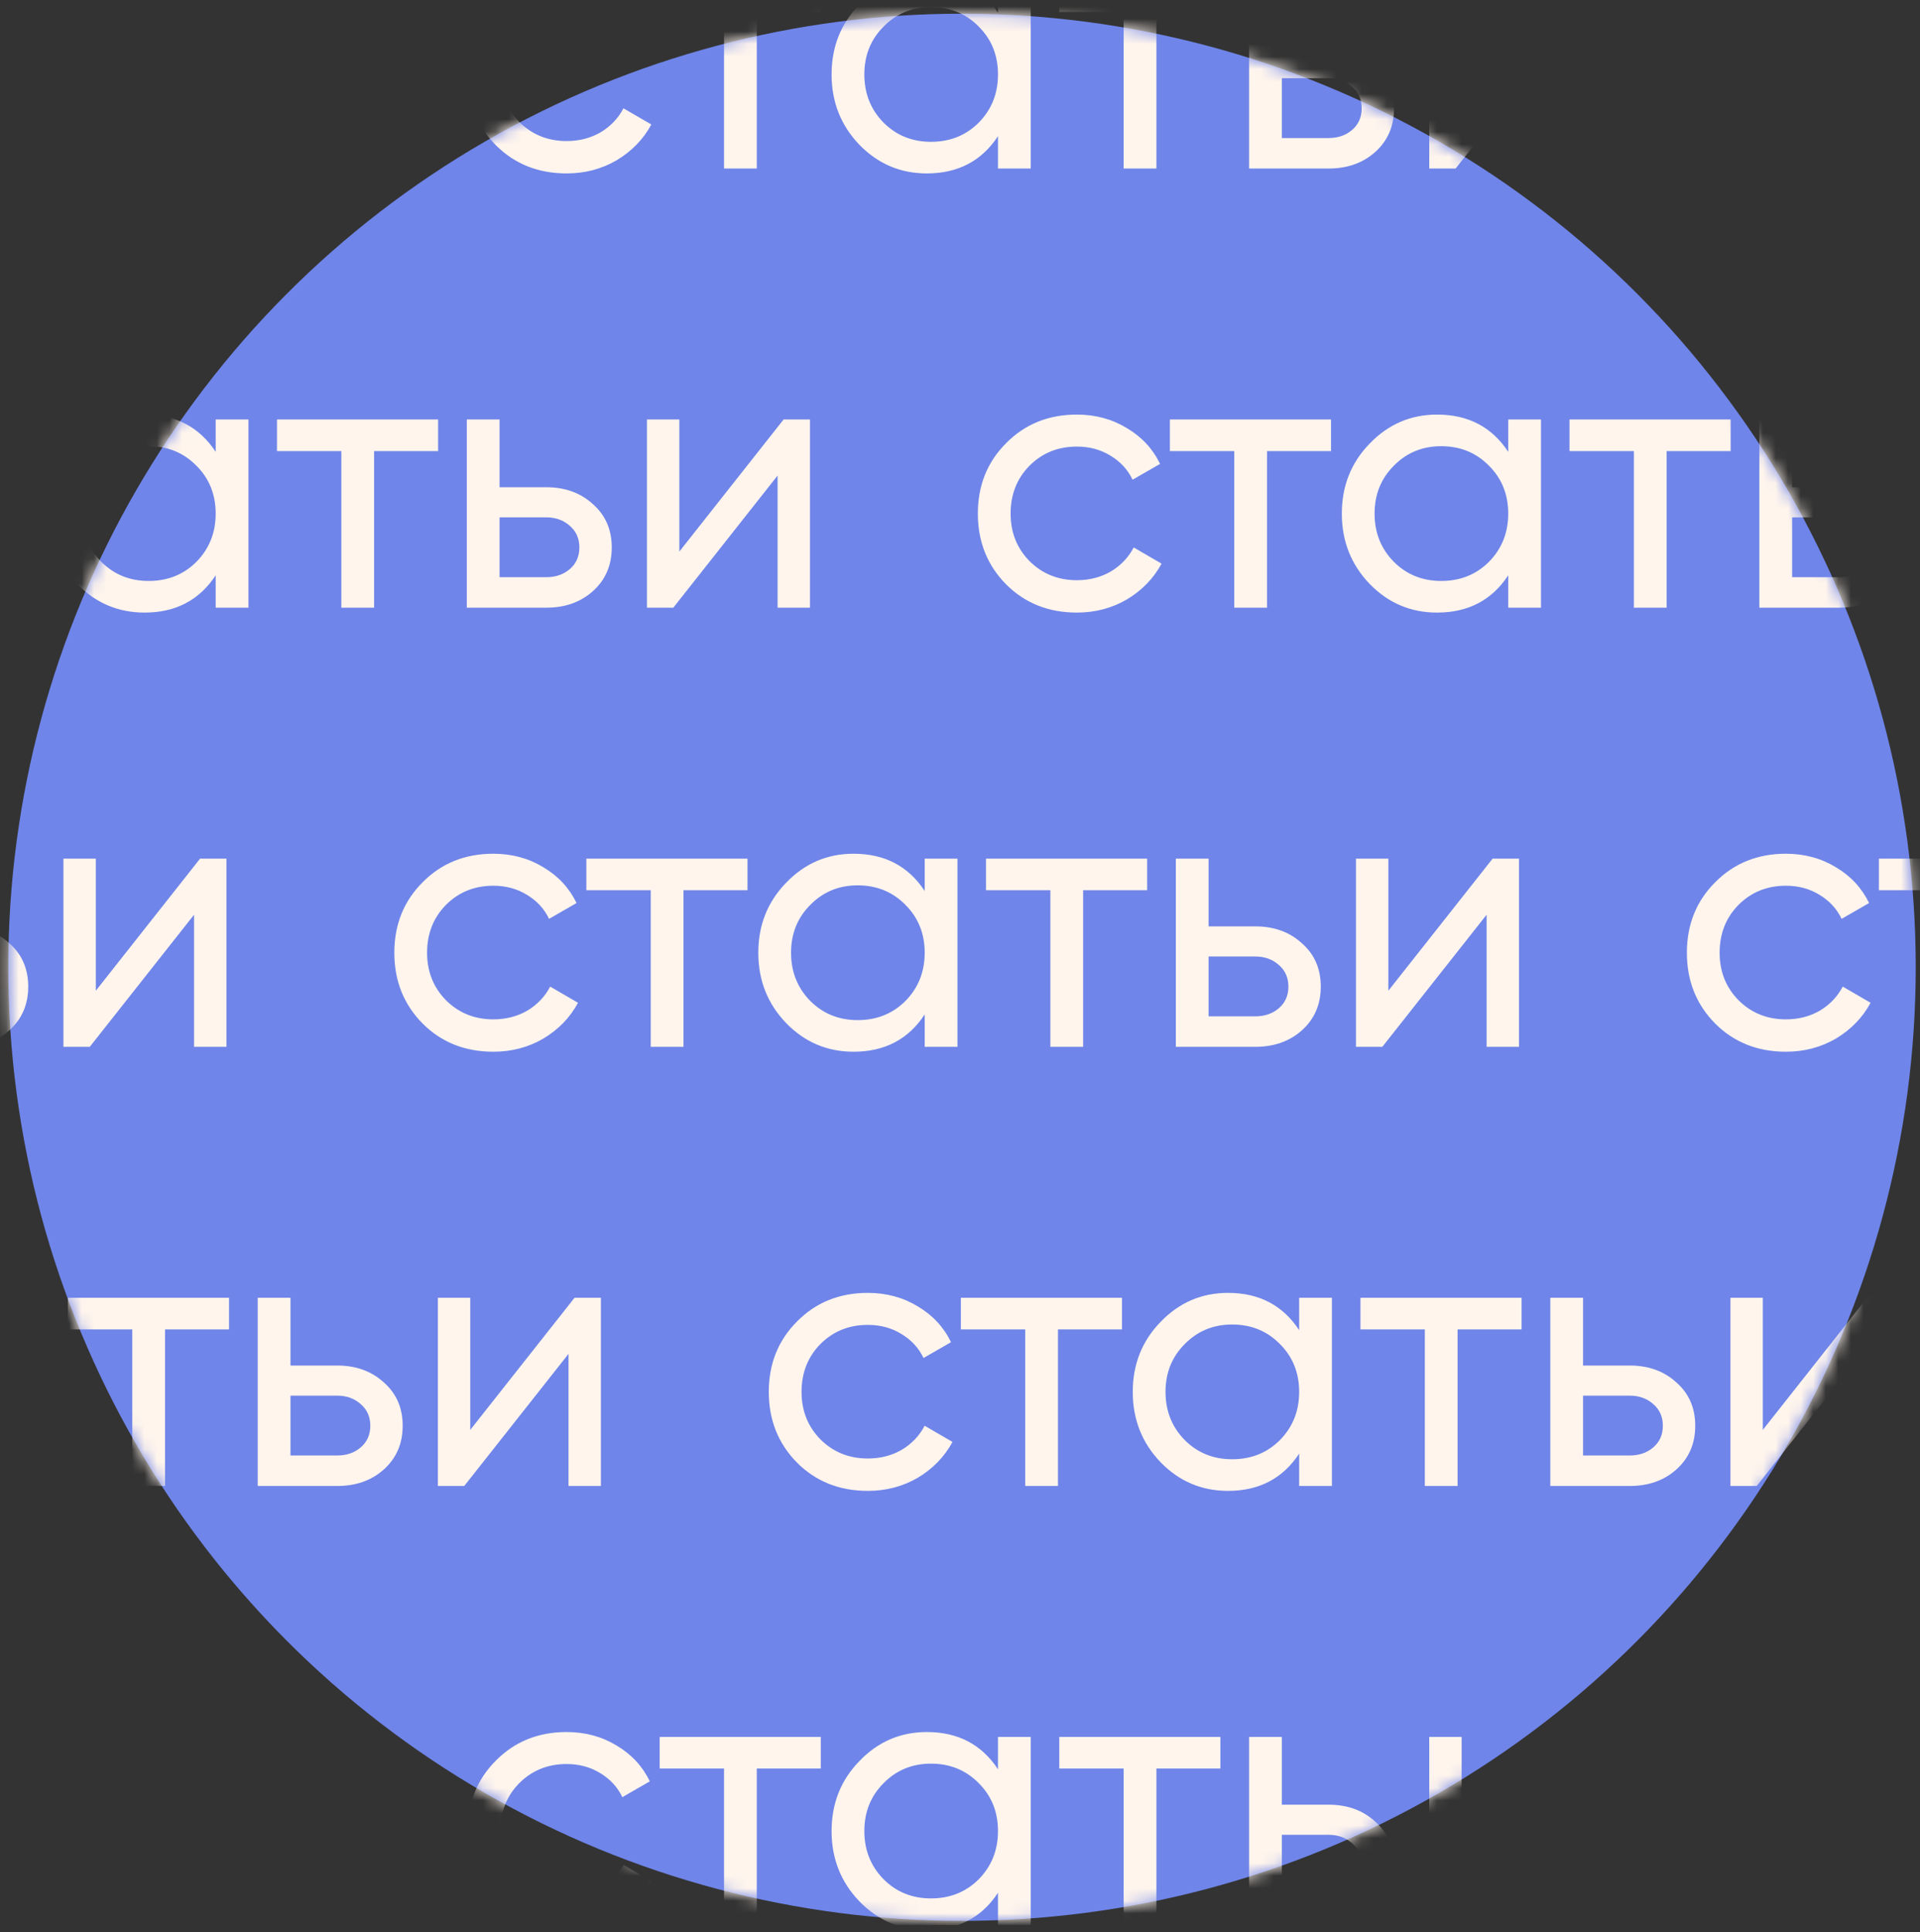<svg width="153" height="154" viewBox="0 0 153 154" fill="none" xmlns="http://www.w3.org/2000/svg">
<rect x="0" y="0" width="153" height="154" fill="#333333" stroke="none"/>
<g clip-path="url(#clip0)">
<circle cx="76.66" cy="77.092" r="76" fill="#6F85E9"/>
<mask id="mask0" mask-type="alpha" maskUnits="userSpaceOnUse" x="0" y="1" width="153" height="153">
<circle cx="76.66" cy="77.092" r="76" fill="white"/>
</mask>
<g mask="url(#mask0)">
<path d="M39.313 83.822C37.053 83.822 35.173 83.072 33.673 81.572C32.173 80.052 31.423 78.172 31.423 75.932C31.423 73.692 32.173 71.822 33.673 70.322C35.173 68.802 37.053 68.042 39.313 68.042C40.793 68.042 42.123 68.402 43.303 69.122C44.483 69.822 45.363 70.772 45.943 71.972L43.753 73.232C43.373 72.432 42.783 71.792 41.983 71.312C41.203 70.832 40.313 70.592 39.313 70.592C37.813 70.592 36.553 71.102 35.533 72.122C34.533 73.142 34.033 74.412 34.033 75.932C34.033 77.432 34.533 78.692 35.533 79.712C36.553 80.732 37.813 81.242 39.313 81.242C40.313 81.242 41.213 81.012 42.013 80.552C42.813 80.072 43.423 79.432 43.843 78.632L46.063 79.922C45.423 81.102 44.503 82.052 43.303 82.772C42.103 83.472 40.773 83.822 39.313 83.822ZM59.566 68.432V70.952H54.466V83.432H51.856V70.952H46.726V68.432H59.566ZM73.687 68.432H76.297V83.432H73.687V80.852C72.387 82.832 70.497 83.822 68.017 83.822C65.917 83.822 64.127 83.062 62.647 81.542C61.167 80.002 60.427 78.132 60.427 75.932C60.427 73.732 61.167 71.872 62.647 70.352C64.127 68.812 65.917 68.042 68.017 68.042C70.497 68.042 72.387 69.032 73.687 71.012V68.432ZM68.347 81.302C69.867 81.302 71.137 80.792 72.157 79.772C73.177 78.732 73.687 77.452 73.687 75.932C73.687 74.412 73.177 73.142 72.157 72.122C71.137 71.082 69.867 70.562 68.347 70.562C66.847 70.562 65.587 71.082 64.567 72.122C63.547 73.142 63.037 74.412 63.037 75.932C63.037 77.452 63.547 78.732 64.567 79.772C65.587 80.792 66.847 81.302 68.347 81.302ZM91.412 68.432V70.952H86.311V83.432H83.701V70.952H78.572V68.432H91.412ZM100.029 73.832C101.529 73.832 102.769 74.282 103.749 75.182C104.749 76.062 105.249 77.212 105.249 78.632C105.249 80.052 104.749 81.212 103.749 82.112C102.769 82.992 101.529 83.432 100.029 83.432H93.699V68.432H96.309V73.832H100.029ZM100.029 81.002C100.769 81.002 101.389 80.792 101.889 80.372C102.409 79.932 102.669 79.352 102.669 78.632C102.669 77.912 102.409 77.332 101.889 76.892C101.389 76.452 100.769 76.232 100.029 76.232H96.309V81.002H100.029ZM118.944 68.432H121.044V83.432H118.464V72.902L110.154 83.432H108.054V68.432H110.634V78.962L118.944 68.432Z" fill="#FFF5ED"/>
<path d="M-17.187 48.822C-19.447 48.822 -21.327 48.072 -22.827 46.572C-24.327 45.052 -25.077 43.172 -25.077 40.932C-25.077 38.692 -24.327 36.822 -22.827 35.322C-21.327 33.802 -19.447 33.042 -17.187 33.042C-15.707 33.042 -14.377 33.402 -13.197 34.122C-12.017 34.822 -11.137 35.772 -10.557 36.972L-12.747 38.232C-13.127 37.432 -13.717 36.792 -14.517 36.312C-15.297 35.832 -16.187 35.592 -17.187 35.592C-18.687 35.592 -19.947 36.102 -20.967 37.122C-21.967 38.142 -22.467 39.412 -22.467 40.932C-22.467 42.432 -21.967 43.692 -20.967 44.712C-19.947 45.732 -18.687 46.242 -17.187 46.242C-16.187 46.242 -15.287 46.012 -14.487 45.552C-13.687 45.072 -13.077 44.432 -12.657 43.632L-10.437 44.922C-11.077 46.102 -11.997 47.052 -13.197 47.772C-14.397 48.472 -15.727 48.822 -17.187 48.822ZM3.066 33.432V35.952H-2.034V48.432H-4.644V35.952H-9.774V33.432H3.066ZM17.187 33.432H19.797V48.432H17.187V45.852C15.887 47.832 13.997 48.822 11.517 48.822C9.417 48.822 7.627 48.062 6.147 46.542C4.667 45.002 3.927 43.132 3.927 40.932C3.927 38.732 4.667 36.872 6.147 35.352C7.627 33.812 9.417 33.042 11.517 33.042C13.997 33.042 15.887 34.032 17.187 36.012V33.432ZM11.847 46.302C13.367 46.302 14.637 45.792 15.657 44.772C16.677 43.732 17.187 42.452 17.187 40.932C17.187 39.412 16.677 38.142 15.657 37.122C14.637 36.082 13.367 35.562 11.847 35.562C10.347 35.562 9.087 36.082 8.067 37.122C7.047 38.142 6.537 39.412 6.537 40.932C6.537 42.452 7.047 43.732 8.067 44.772C9.087 45.792 10.347 46.302 11.847 46.302ZM34.911 33.432V35.952H29.811V48.432H27.201V35.952H22.072V33.432H34.911ZM43.529 38.832C45.029 38.832 46.269 39.282 47.249 40.182C48.249 41.062 48.749 42.212 48.749 43.632C48.749 45.052 48.249 46.212 47.249 47.112C46.269 47.992 45.029 48.432 43.529 48.432H37.199V33.432H39.809V38.832H43.529ZM43.529 46.002C44.269 46.002 44.889 45.792 45.389 45.372C45.909 44.932 46.169 44.352 46.169 43.632C46.169 42.912 45.909 42.332 45.389 41.892C44.889 41.452 44.269 41.232 43.529 41.232H39.809V46.002H43.529ZM62.444 33.432H64.544V48.432H61.964V37.902L53.654 48.432H51.554V33.432H54.134V43.962L62.444 33.432Z" fill="#FFF5ED"/>
<path d="M69.153 118.822C66.893 118.822 65.013 118.072 63.513 116.572C62.013 115.052 61.263 113.172 61.263 110.932C61.263 108.692 62.013 106.822 63.513 105.322C65.013 103.802 66.893 103.042 69.153 103.042C70.633 103.042 71.963 103.402 73.143 104.122C74.323 104.822 75.203 105.772 75.783 106.972L73.593 108.232C73.213 107.432 72.623 106.792 71.823 106.312C71.043 105.832 70.153 105.592 69.153 105.592C67.653 105.592 66.393 106.102 65.373 107.122C64.373 108.142 63.873 109.412 63.873 110.932C63.873 112.432 64.373 113.692 65.373 114.712C66.393 115.732 67.653 116.242 69.153 116.242C70.153 116.242 71.053 116.012 71.853 115.552C72.653 115.072 73.263 114.432 73.683 113.632L75.903 114.922C75.263 116.102 74.343 117.052 73.143 117.772C71.943 118.472 70.613 118.822 69.153 118.822ZM89.406 103.432V105.952H84.306V118.432H81.696V105.952H76.566V103.432H89.406ZM103.527 103.432H106.137V118.432H103.527V115.852C102.227 117.832 100.337 118.822 97.857 118.822C95.757 118.822 93.967 118.062 92.487 116.542C91.007 115.002 90.267 113.132 90.267 110.932C90.267 108.732 91.007 106.872 92.487 105.352C93.967 103.812 95.757 103.042 97.857 103.042C100.337 103.042 102.227 104.032 103.527 106.012V103.432ZM98.187 116.302C99.707 116.302 100.977 115.792 101.997 114.772C103.017 113.732 103.527 112.452 103.527 110.932C103.527 109.412 103.017 108.142 101.997 107.122C100.977 106.082 99.707 105.562 98.187 105.562C96.687 105.562 95.427 106.082 94.407 107.122C93.387 108.142 92.877 109.412 92.877 110.932C92.877 112.452 93.387 113.732 94.407 114.772C95.427 115.792 96.687 116.302 98.187 116.302ZM121.251 103.432V105.952H116.151V118.432H113.541V105.952H108.411V103.432H121.251ZM129.869 108.832C131.369 108.832 132.609 109.282 133.589 110.182C134.589 111.062 135.089 112.212 135.089 113.632C135.089 115.052 134.589 116.212 133.589 117.112C132.609 117.992 131.369 118.432 129.869 118.432H123.539V103.432H126.149V108.832H129.869ZM129.869 116.002C130.609 116.002 131.229 115.792 131.729 115.372C132.249 114.932 132.509 114.352 132.509 113.632C132.509 112.912 132.249 112.332 131.729 111.892C131.229 111.452 130.609 111.232 129.869 111.232H126.149V116.002H129.869ZM148.784 103.432H150.884V118.432H148.304V107.902L139.994 118.432H137.894V103.432H140.474V113.962L148.784 103.432Z" fill="#FFF5ED"/>
<path d="M45.153 153.822C42.893 153.822 41.013 153.072 39.513 151.572C38.013 150.052 37.263 148.172 37.263 145.932C37.263 143.692 38.013 141.822 39.513 140.322C41.013 138.802 42.893 138.042 45.153 138.042C46.633 138.042 47.963 138.402 49.143 139.122C50.323 139.822 51.203 140.772 51.783 141.972L49.593 143.232C49.213 142.432 48.623 141.792 47.823 141.312C47.043 140.832 46.153 140.592 45.153 140.592C43.653 140.592 42.393 141.102 41.373 142.122C40.373 143.142 39.873 144.412 39.873 145.932C39.873 147.432 40.373 148.692 41.373 149.712C42.393 150.732 43.653 151.242 45.153 151.242C46.153 151.242 47.053 151.012 47.853 150.552C48.653 150.072 49.263 149.432 49.683 148.632L51.903 149.922C51.263 151.102 50.343 152.052 49.143 152.772C47.943 153.472 46.613 153.822 45.153 153.822ZM65.406 138.432V140.952H60.306V153.432H57.696V140.952H52.566V138.432H65.406ZM79.527 138.432H82.137V153.432H79.527V150.852C78.227 152.832 76.337 153.822 73.857 153.822C71.757 153.822 69.967 153.062 68.487 151.542C67.007 150.002 66.267 148.132 66.267 145.932C66.267 143.732 67.007 141.872 68.487 140.352C69.967 138.812 71.757 138.042 73.857 138.042C76.337 138.042 78.227 139.032 79.527 141.012V138.432ZM74.187 151.302C75.707 151.302 76.977 150.792 77.997 149.772C79.017 148.732 79.527 147.452 79.527 145.932C79.527 144.412 79.017 143.142 77.997 142.122C76.977 141.082 75.707 140.562 74.187 140.562C72.687 140.562 71.427 141.082 70.407 142.122C69.387 143.142 68.877 144.412 68.877 145.932C68.877 147.452 69.387 148.732 70.407 149.772C71.427 150.792 72.687 151.302 74.187 151.302ZM97.251 138.432V140.952H92.151V153.432H89.541V140.952H84.411V138.432H97.251ZM105.869 143.832C107.369 143.832 108.609 144.282 109.589 145.182C110.589 146.062 111.089 147.212 111.089 148.632C111.089 150.052 110.589 151.212 109.589 152.112C108.609 152.992 107.369 153.432 105.869 153.432H99.539V138.432H102.149V143.832H105.869ZM105.869 151.002C106.609 151.002 107.229 150.792 107.729 150.372C108.249 149.932 108.509 149.352 108.509 148.632C108.509 147.912 108.249 147.332 107.729 146.892C107.229 146.452 106.609 146.232 105.869 146.232H102.149V151.002H105.869ZM124.784 138.432H126.884V153.432H124.304V142.902L115.994 153.432H113.894V138.432H116.474V148.962L124.784 138.432Z" fill="#FFF5ED"/>
<path d="M45.153 13.822C42.893 13.822 41.013 13.072 39.513 11.572C38.013 10.052 37.263 8.172 37.263 5.932C37.263 3.692 38.013 1.822 39.513 0.322C41.013 -1.198 42.893 -1.958 45.153 -1.958C46.633 -1.958 47.963 -1.598 49.143 -0.878C50.323 -0.178 51.203 0.772 51.783 1.972L49.593 3.232C49.213 2.432 48.623 1.792 47.823 1.312C47.043 0.832 46.153 0.592 45.153 0.592C43.653 0.592 42.393 1.102 41.373 2.122C40.373 3.142 39.873 4.412 39.873 5.932C39.873 7.432 40.373 8.692 41.373 9.712C42.393 10.732 43.653 11.242 45.153 11.242C46.153 11.242 47.053 11.012 47.853 10.552C48.653 10.072 49.263 9.432 49.683 8.632L51.903 9.922C51.263 11.102 50.343 12.052 49.143 12.772C47.943 13.472 46.613 13.822 45.153 13.822ZM65.406 -1.568V0.952H60.306V13.432H57.696V0.952H52.566V-1.568H65.406ZM79.527 -1.568H82.137V13.432H79.527V10.852C78.227 12.832 76.337 13.822 73.857 13.822C71.757 13.822 69.967 13.062 68.487 11.542C67.007 10.002 66.267 8.132 66.267 5.932C66.267 3.732 67.007 1.872 68.487 0.352C69.967 -1.188 71.757 -1.958 73.857 -1.958C76.337 -1.958 78.227 -0.968 79.527 1.012V-1.568ZM74.187 11.302C75.707 11.302 76.977 10.792 77.997 9.772C79.017 8.732 79.527 7.452 79.527 5.932C79.527 4.412 79.017 3.142 77.997 2.122C76.977 1.082 75.707 0.562 74.187 0.562C72.687 0.562 71.427 1.082 70.407 2.122C69.387 3.142 68.877 4.412 68.877 5.932C68.877 7.452 69.387 8.732 70.407 9.772C71.427 10.792 72.687 11.302 74.187 11.302ZM97.251 -1.568V0.952H92.151V13.432H89.541V0.952H84.411V-1.568H97.251ZM105.869 3.832C107.369 3.832 108.609 4.282 109.589 5.182C110.589 6.062 111.089 7.212 111.089 8.632C111.089 10.052 110.589 11.212 109.589 12.112C108.609 12.992 107.369 13.432 105.869 13.432H99.539V-1.568H102.149V3.832H105.869ZM105.869 11.002C106.609 11.002 107.229 10.792 107.729 10.372C108.249 9.932 108.509 9.352 108.509 8.632C108.509 7.912 108.249 7.332 107.729 6.892C107.229 6.452 106.609 6.232 105.869 6.232H102.149V11.002H105.869ZM124.784 -1.568H126.884V13.432H124.304V2.902L115.994 13.432H113.894V-1.568H116.474V8.962L124.784 -1.568Z" fill="#FFF5ED"/>
<path d="M142.313 83.822C140.053 83.822 138.173 83.072 136.673 81.572C135.173 80.052 134.423 78.172 134.423 75.932C134.423 73.692 135.173 71.822 136.673 70.322C138.173 68.802 140.053 68.042 142.313 68.042C143.793 68.042 145.123 68.402 146.303 69.122C147.483 69.822 148.363 70.772 148.943 71.972L146.753 73.232C146.373 72.432 145.783 71.792 144.983 71.312C144.203 70.832 143.313 70.592 142.313 70.592C140.813 70.592 139.553 71.102 138.533 72.122C137.533 73.142 137.033 74.412 137.033 75.932C137.033 77.432 137.533 78.692 138.533 79.712C139.553 80.732 140.813 81.242 142.313 81.242C143.313 81.242 144.213 81.012 145.013 80.552C145.813 80.072 146.423 79.432 146.843 78.632L149.063 79.922C148.423 81.102 147.503 82.052 146.303 82.772C145.103 83.472 143.773 83.822 142.313 83.822ZM162.566 68.432V70.952H157.466V83.432H154.856V70.952H149.726V68.432H162.566ZM176.687 68.432H179.297V83.432H176.687V80.852C175.387 82.832 173.497 83.822 171.017 83.822C168.917 83.822 167.127 83.062 165.647 81.542C164.167 80.002 163.427 78.132 163.427 75.932C163.427 73.732 164.167 71.872 165.647 70.352C167.127 68.812 168.917 68.042 171.017 68.042C173.497 68.042 175.387 69.032 176.687 71.012V68.432ZM171.347 81.302C172.867 81.302 174.137 80.792 175.157 79.772C176.177 78.732 176.687 77.452 176.687 75.932C176.687 74.412 176.177 73.142 175.157 72.122C174.137 71.082 172.867 70.562 171.347 70.562C169.847 70.562 168.587 71.082 167.567 72.122C166.547 73.142 166.037 74.412 166.037 75.932C166.037 77.452 166.547 78.732 167.567 79.772C168.587 80.792 169.847 81.302 171.347 81.302ZM194.411 68.432V70.952H189.311V83.432H186.701V70.952H181.571V68.432H194.411ZM203.029 73.832C204.529 73.832 205.769 74.282 206.749 75.182C207.749 76.062 208.249 77.212 208.249 78.632C208.249 80.052 207.749 81.212 206.749 82.112C205.769 82.992 204.529 83.432 203.029 83.432H196.699V68.432H199.309V73.832H203.029ZM203.029 81.002C203.769 81.002 204.389 80.792 204.889 80.372C205.409 79.932 205.669 79.352 205.669 78.632C205.669 77.912 205.409 77.332 204.889 76.892C204.389 76.452 203.769 76.232 203.029 76.232H199.309V81.002H203.029ZM221.944 68.432H224.044V83.432H221.464V72.902L213.154 83.432H211.054V68.432H213.634V78.962L221.944 68.432Z" fill="#FFF5ED"/>
<path d="M85.813 48.822C83.553 48.822 81.673 48.072 80.173 46.572C78.673 45.052 77.923 43.172 77.923 40.932C77.923 38.692 78.673 36.822 80.173 35.322C81.673 33.802 83.553 33.042 85.813 33.042C87.293 33.042 88.623 33.402 89.803 34.122C90.983 34.822 91.863 35.772 92.443 36.972L90.253 38.232C89.873 37.432 89.283 36.792 88.483 36.312C87.703 35.832 86.813 35.592 85.813 35.592C84.313 35.592 83.053 36.102 82.033 37.122C81.033 38.142 80.533 39.412 80.533 40.932C80.533 42.432 81.033 43.692 82.033 44.712C83.053 45.732 84.313 46.242 85.813 46.242C86.813 46.242 87.713 46.012 88.513 45.552C89.313 45.072 89.923 44.432 90.343 43.632L92.563 44.922C91.923 46.102 91.003 47.052 89.803 47.772C88.603 48.472 87.273 48.822 85.813 48.822ZM106.066 33.432V35.952H100.966V48.432H98.356V35.952H93.226V33.432H106.066ZM120.187 33.432H122.797V48.432H120.187V45.852C118.887 47.832 116.997 48.822 114.517 48.822C112.417 48.822 110.627 48.062 109.147 46.542C107.667 45.002 106.927 43.132 106.927 40.932C106.927 38.732 107.667 36.872 109.147 35.352C110.627 33.812 112.417 33.042 114.517 33.042C116.997 33.042 118.887 34.032 120.187 36.012V33.432ZM114.847 46.302C116.367 46.302 117.637 45.792 118.657 44.772C119.677 43.732 120.187 42.452 120.187 40.932C120.187 39.412 119.677 38.142 118.657 37.122C117.637 36.082 116.367 35.562 114.847 35.562C113.347 35.562 112.087 36.082 111.067 37.122C110.047 38.142 109.537 39.412 109.537 40.932C109.537 42.452 110.047 43.732 111.067 44.772C112.087 45.792 113.347 46.302 114.847 46.302ZM137.911 33.432V35.952H132.811V48.432H130.201V35.952H125.071V33.432H137.911ZM146.529 38.832C148.029 38.832 149.269 39.282 150.249 40.182C151.249 41.062 151.749 42.212 151.749 43.632C151.749 45.052 151.249 46.212 150.249 47.112C149.269 47.992 148.029 48.432 146.529 48.432H140.199V33.432H142.809V38.832H146.529ZM146.529 46.002C147.269 46.002 147.889 45.792 148.389 45.372C148.909 44.932 149.169 44.352 149.169 43.632C149.169 42.912 148.909 42.332 148.389 41.892C147.889 41.452 147.269 41.232 146.529 41.232H142.809V46.002H146.529ZM165.444 33.432H167.544V48.432H164.964V37.902L156.654 48.432H154.554V33.432H157.134V43.962L165.444 33.432Z" fill="#FFF5ED"/>
<path d="M148.153 153.822C145.893 153.822 144.013 153.072 142.513 151.572C141.013 150.052 140.263 148.172 140.263 145.932C140.263 143.692 141.013 141.822 142.513 140.322C144.013 138.802 145.893 138.042 148.153 138.042C149.633 138.042 150.963 138.402 152.143 139.122C153.323 139.822 154.203 140.772 154.783 141.972L152.593 143.232C152.213 142.432 151.623 141.792 150.823 141.312C150.043 140.832 149.153 140.592 148.153 140.592C146.653 140.592 145.393 141.102 144.373 142.122C143.373 143.142 142.873 144.412 142.873 145.932C142.873 147.432 143.373 148.692 144.373 149.712C145.393 150.732 146.653 151.242 148.153 151.242C149.153 151.242 150.053 151.012 150.853 150.552C151.653 150.072 152.263 149.432 152.683 148.632L154.903 149.922C154.263 151.102 153.343 152.052 152.143 152.772C150.943 153.472 149.613 153.822 148.153 153.822ZM168.406 138.432V140.952H163.306V153.432H160.696V140.952H155.566V138.432H168.406ZM182.527 138.432H185.137V153.432H182.527V150.852C181.227 152.832 179.337 153.822 176.857 153.822C174.757 153.822 172.967 153.062 171.487 151.542C170.007 150.002 169.267 148.132 169.267 145.932C169.267 143.732 170.007 141.872 171.487 140.352C172.967 138.812 174.757 138.042 176.857 138.042C179.337 138.042 181.227 139.032 182.527 141.012V138.432ZM177.187 151.302C178.707 151.302 179.977 150.792 180.997 149.772C182.017 148.732 182.527 147.452 182.527 145.932C182.527 144.412 182.017 143.142 180.997 142.122C179.977 141.082 178.707 140.562 177.187 140.562C175.687 140.562 174.427 141.082 173.407 142.122C172.387 143.142 171.877 144.412 171.877 145.932C171.877 147.452 172.387 148.732 173.407 149.772C174.427 150.792 175.687 151.302 177.187 151.302ZM200.251 138.432V140.952H195.151V153.432H192.541V140.952H187.411V138.432H200.251ZM208.869 143.832C210.369 143.832 211.609 144.282 212.589 145.182C213.589 146.062 214.089 147.212 214.089 148.632C214.089 150.052 213.589 151.212 212.589 152.112C211.609 152.992 210.369 153.432 208.869 153.432H202.539V138.432H205.149V143.832H208.869ZM208.869 151.002C209.609 151.002 210.229 150.792 210.729 150.372C211.249 149.932 211.509 149.352 211.509 148.632C211.509 147.912 211.249 147.332 210.729 146.892C210.229 146.452 209.609 146.232 208.869 146.232H205.149V151.002H208.869ZM227.784 138.432H229.884V153.432H227.304V142.902L218.994 153.432H216.894V138.432H219.474V148.962L227.784 138.432Z" fill="#FFF5ED"/>
<path d="M148.153 13.822C145.893 13.822 144.013 13.072 142.513 11.572C141.013 10.052 140.263 8.172 140.263 5.932C140.263 3.692 141.013 1.822 142.513 0.322C144.013 -1.198 145.893 -1.958 148.153 -1.958C149.633 -1.958 150.963 -1.598 152.143 -0.878C153.323 -0.178 154.203 0.772 154.783 1.972L152.593 3.232C152.213 2.432 151.623 1.792 150.823 1.312C150.043 0.832 149.153 0.592 148.153 0.592C146.653 0.592 145.393 1.102 144.373 2.122C143.373 3.142 142.873 4.412 142.873 5.932C142.873 7.432 143.373 8.692 144.373 9.712C145.393 10.732 146.653 11.242 148.153 11.242C149.153 11.242 150.053 11.012 150.853 10.552C151.653 10.072 152.263 9.432 152.683 8.632L154.903 9.922C154.263 11.102 153.343 12.052 152.143 12.772C150.943 13.472 149.613 13.822 148.153 13.822ZM168.406 -1.568V0.952H163.306V13.432H160.696V0.952H155.566V-1.568H168.406ZM182.527 -1.568H185.137V13.432H182.527V10.852C181.227 12.832 179.337 13.822 176.857 13.822C174.757 13.822 172.967 13.062 171.487 11.542C170.007 10.002 169.267 8.132 169.267 5.932C169.267 3.732 170.007 1.872 171.487 0.352C172.967 -1.188 174.757 -1.958 176.857 -1.958C179.337 -1.958 181.227 -0.968 182.527 1.012V-1.568ZM177.187 11.302C178.707 11.302 179.977 10.792 180.997 9.772C182.017 8.732 182.527 7.452 182.527 5.932C182.527 4.412 182.017 3.142 180.997 2.122C179.977 1.082 178.707 0.562 177.187 0.562C175.687 0.562 174.427 1.082 173.407 2.122C172.387 3.142 171.877 4.412 171.877 5.932C171.877 7.452 172.387 8.732 173.407 9.772C174.427 10.792 175.687 11.302 177.187 11.302ZM200.251 -1.568V0.952H195.151V13.432H192.541V0.952H187.411V-1.568H200.251ZM208.869 3.832C210.369 3.832 211.609 4.282 212.589 5.182C213.589 6.062 214.089 7.212 214.089 8.632C214.089 10.052 213.589 11.212 212.589 12.112C211.609 12.992 210.369 13.432 208.869 13.432H202.539V-1.568H205.149V3.832H208.869ZM208.869 11.002C209.609 11.002 210.229 10.792 210.729 10.372C211.249 9.932 211.509 9.352 211.509 8.632C211.509 7.912 211.249 7.332 210.729 6.892C210.229 6.452 209.609 6.232 208.869 6.232H205.149V11.002H208.869ZM227.784 -1.568H229.884V13.432H227.304V2.902L218.994 13.432H216.894V-1.568H219.474V8.962L227.784 -1.568Z" fill="#FFF5ED"/>
<path d="M-63.687 83.822C-65.947 83.822 -67.827 83.072 -69.327 81.572C-70.827 80.052 -71.577 78.172 -71.577 75.932C-71.577 73.692 -70.827 71.822 -69.327 70.322C-67.827 68.802 -65.947 68.042 -63.687 68.042C-62.207 68.042 -60.877 68.402 -59.697 69.122C-58.517 69.822 -57.637 70.772 -57.057 71.972L-59.247 73.232C-59.627 72.432 -60.217 71.792 -61.017 71.312C-61.797 70.832 -62.687 70.592 -63.687 70.592C-65.187 70.592 -66.447 71.102 -67.467 72.122C-68.467 73.142 -68.967 74.412 -68.967 75.932C-68.967 77.432 -68.467 78.692 -67.467 79.712C-66.447 80.732 -65.187 81.242 -63.687 81.242C-62.687 81.242 -61.787 81.012 -60.987 80.552C-60.187 80.072 -59.577 79.432 -59.157 78.632L-56.937 79.922C-57.577 81.102 -58.497 82.052 -59.697 82.772C-60.897 83.472 -62.227 83.822 -63.687 83.822ZM-43.434 68.432V70.952H-48.534V83.432H-51.144V70.952H-56.274V68.432H-43.434ZM-29.313 68.432H-26.703V83.432H-29.313V80.852C-30.613 82.832 -32.503 83.822 -34.983 83.822C-37.083 83.822 -38.873 83.062 -40.353 81.542C-41.833 80.002 -42.573 78.132 -42.573 75.932C-42.573 73.732 -41.833 71.872 -40.353 70.352C-38.873 68.812 -37.083 68.042 -34.983 68.042C-32.503 68.042 -30.613 69.032 -29.313 71.012V68.432ZM-34.653 81.302C-33.133 81.302 -31.863 80.792 -30.843 79.772C-29.823 78.732 -29.313 77.452 -29.313 75.932C-29.313 74.412 -29.823 73.142 -30.843 72.122C-31.863 71.082 -33.133 70.562 -34.653 70.562C-36.153 70.562 -37.413 71.082 -38.433 72.122C-39.453 73.142 -39.963 74.412 -39.963 75.932C-39.963 77.452 -39.453 78.732 -38.433 79.772C-37.413 80.792 -36.153 81.302 -34.653 81.302ZM-11.588 68.432V70.952H-16.689V83.432H-19.299V70.952H-24.428V68.432H-11.588ZM-2.971 73.832C-1.471 73.832 -0.231 74.282 0.749 75.182C1.749 76.062 2.249 77.212 2.249 78.632C2.249 80.052 1.749 81.212 0.749 82.112C-0.231 82.992 -1.471 83.432 -2.971 83.432H-9.301V68.432H-6.691V73.832H-2.971ZM-2.971 81.002C-2.231 81.002 -1.611 80.792 -1.111 80.372C-0.591 79.932 -0.331 79.352 -0.331 78.632C-0.331 77.912 -0.591 77.332 -1.111 76.892C-1.611 76.452 -2.231 76.232 -2.971 76.232H-6.691V81.002H-2.971ZM15.944 68.432H18.044V83.432H15.464V72.902L7.154 83.432H5.054V68.432H7.634V78.962L15.944 68.432Z" fill="#FFF5ED"/>
<path d="M-33.847 118.822C-36.107 118.822 -37.987 118.072 -39.487 116.572C-40.987 115.052 -41.737 113.172 -41.737 110.932C-41.737 108.692 -40.987 106.822 -39.487 105.322C-37.987 103.802 -36.107 103.042 -33.847 103.042C-32.367 103.042 -31.037 103.402 -29.857 104.122C-28.677 104.822 -27.797 105.772 -27.217 106.972L-29.407 108.232C-29.787 107.432 -30.377 106.792 -31.177 106.312C-31.957 105.832 -32.847 105.592 -33.847 105.592C-35.347 105.592 -36.607 106.102 -37.627 107.122C-38.627 108.142 -39.127 109.412 -39.127 110.932C-39.127 112.432 -38.627 113.692 -37.627 114.712C-36.607 115.732 -35.347 116.242 -33.847 116.242C-32.847 116.242 -31.947 116.012 -31.147 115.552C-30.347 115.072 -29.737 114.432 -29.317 113.632L-27.097 114.922C-27.737 116.102 -28.657 117.052 -29.857 117.772C-31.057 118.472 -32.387 118.822 -33.847 118.822ZM-13.594 103.432V105.952H-18.694V118.432H-21.304V105.952H-26.434V103.432H-13.594ZM0.527 103.432H3.137V118.432H0.527V115.852C-0.773 117.832 -2.663 118.822 -5.143 118.822C-7.243 118.822 -9.033 118.062 -10.513 116.542C-11.993 115.002 -12.733 113.132 -12.733 110.932C-12.733 108.732 -11.993 106.872 -10.513 105.352C-9.033 103.812 -7.243 103.042 -5.143 103.042C-2.663 103.042 -0.773 104.032 0.527 106.012V103.432ZM-4.813 116.302C-3.293 116.302 -2.023 115.792 -1.003 114.772C0.017 113.732 0.527 112.452 0.527 110.932C0.527 109.412 0.017 108.142 -1.003 107.122C-2.023 106.082 -3.293 105.562 -4.813 105.562C-6.313 105.562 -7.573 106.082 -8.593 107.122C-9.613 108.142 -10.123 109.412 -10.123 110.932C-10.123 112.452 -9.613 113.732 -8.593 114.772C-7.573 115.792 -6.313 116.302 -4.813 116.302ZM18.251 103.432V105.952H13.151V118.432H10.541V105.952H5.411V103.432H18.251ZM26.869 108.832C28.369 108.832 29.609 109.282 30.589 110.182C31.589 111.062 32.089 112.212 32.089 113.632C32.089 115.052 31.589 116.212 30.589 117.112C29.609 117.992 28.369 118.432 26.869 118.432H20.539V103.432H23.149V108.832H26.869ZM26.869 116.002C27.609 116.002 28.229 115.792 28.729 115.372C29.249 114.932 29.509 114.352 29.509 113.632C29.509 112.912 29.249 112.332 28.729 111.892C28.229 111.452 27.609 111.232 26.869 111.232H23.149V116.002H26.869ZM45.784 103.432H47.884V118.432H45.304V107.902L36.994 118.432H34.894V103.432H37.474V113.962L45.784 103.432Z" fill="#FFF5ED"/>
<path d="M-57.847 153.822C-60.107 153.822 -61.987 153.072 -63.487 151.572C-64.987 150.052 -65.737 148.172 -65.737 145.932C-65.737 143.692 -64.987 141.822 -63.487 140.322C-61.987 138.802 -60.107 138.042 -57.847 138.042C-56.367 138.042 -55.037 138.402 -53.857 139.122C-52.677 139.822 -51.797 140.772 -51.217 141.972L-53.407 143.232C-53.787 142.432 -54.377 141.792 -55.177 141.312C-55.957 140.832 -56.847 140.592 -57.847 140.592C-59.347 140.592 -60.607 141.102 -61.627 142.122C-62.627 143.142 -63.127 144.412 -63.127 145.932C-63.127 147.432 -62.627 148.692 -61.627 149.712C-60.607 150.732 -59.347 151.242 -57.847 151.242C-56.847 151.242 -55.947 151.012 -55.147 150.552C-54.347 150.072 -53.737 149.432 -53.317 148.632L-51.097 149.922C-51.737 151.102 -52.657 152.052 -53.857 152.772C-55.057 153.472 -56.387 153.822 -57.847 153.822ZM-37.594 138.432V140.952H-42.694V153.432H-45.304V140.952H-50.434V138.432H-37.594ZM-23.473 138.432H-20.863V153.432H-23.473V150.852C-24.773 152.832 -26.663 153.822 -29.143 153.822C-31.243 153.822 -33.033 153.062 -34.513 151.542C-35.993 150.002 -36.733 148.132 -36.733 145.932C-36.733 143.732 -35.993 141.872 -34.513 140.352C-33.033 138.812 -31.243 138.042 -29.143 138.042C-26.663 138.042 -24.773 139.032 -23.473 141.012V138.432ZM-28.813 151.302C-27.293 151.302 -26.023 150.792 -25.003 149.772C-23.983 148.732 -23.473 147.452 -23.473 145.932C-23.473 144.412 -23.983 143.142 -25.003 142.122C-26.023 141.082 -27.293 140.562 -28.813 140.562C-30.313 140.562 -31.573 141.082 -32.593 142.122C-33.613 143.142 -34.123 144.412 -34.123 145.932C-34.123 147.452 -33.613 148.732 -32.593 149.772C-31.573 150.792 -30.313 151.302 -28.813 151.302ZM-5.749 138.432V140.952H-10.849V153.432H-13.459V140.952H-18.589V138.432H-5.749ZM2.869 143.832C4.369 143.832 5.609 144.282 6.589 145.182C7.589 146.062 8.089 147.212 8.089 148.632C8.089 150.052 7.589 151.212 6.589 152.112C5.609 152.992 4.369 153.432 2.869 153.432H-3.461V138.432H-0.851V143.832H2.869ZM2.869 151.002C3.609 151.002 4.229 150.792 4.729 150.372C5.249 149.932 5.509 149.352 5.509 148.632C5.509 147.912 5.249 147.332 4.729 146.892C4.229 146.452 3.609 146.232 2.869 146.232H-0.851V151.002H2.869ZM21.784 138.432H23.884V153.432H21.304V142.902L12.994 153.432H10.894V138.432H13.474V148.962L21.784 138.432Z" fill="#FFF5ED"/>
<path d="M-57.847 13.822C-60.107 13.822 -61.987 13.072 -63.487 11.572C-64.987 10.052 -65.737 8.172 -65.737 5.932C-65.737 3.692 -64.987 1.822 -63.487 0.322C-61.987 -1.198 -60.107 -1.958 -57.847 -1.958C-56.367 -1.958 -55.037 -1.598 -53.857 -0.878C-52.677 -0.178 -51.797 0.772 -51.217 1.972L-53.407 3.232C-53.787 2.432 -54.377 1.792 -55.177 1.312C-55.957 0.832 -56.847 0.592 -57.847 0.592C-59.347 0.592 -60.607 1.102 -61.627 2.122C-62.627 3.142 -63.127 4.412 -63.127 5.932C-63.127 7.432 -62.627 8.692 -61.627 9.712C-60.607 10.732 -59.347 11.242 -57.847 11.242C-56.847 11.242 -55.947 11.012 -55.147 10.552C-54.347 10.072 -53.737 9.432 -53.317 8.632L-51.097 9.922C-51.737 11.102 -52.657 12.052 -53.857 12.772C-55.057 13.472 -56.387 13.822 -57.847 13.822ZM-37.594 -1.568V0.952H-42.694V13.432H-45.304V0.952H-50.434V-1.568H-37.594ZM-23.473 -1.568H-20.863V13.432H-23.473V10.852C-24.773 12.832 -26.663 13.822 -29.143 13.822C-31.243 13.822 -33.033 13.062 -34.513 11.542C-35.993 10.002 -36.733 8.132 -36.733 5.932C-36.733 3.732 -35.993 1.872 -34.513 0.352C-33.033 -1.188 -31.243 -1.958 -29.143 -1.958C-26.663 -1.958 -24.773 -0.968 -23.473 1.012V-1.568ZM-28.813 11.302C-27.293 11.302 -26.023 10.792 -25.003 9.772C-23.983 8.732 -23.473 7.452 -23.473 5.932C-23.473 4.412 -23.983 3.142 -25.003 2.122C-26.023 1.082 -27.293 0.562 -28.813 0.562C-30.313 0.562 -31.573 1.082 -32.593 2.122C-33.613 3.142 -34.123 4.412 -34.123 5.932C-34.123 7.452 -33.613 8.732 -32.593 9.772C-31.573 10.792 -30.313 11.302 -28.813 11.302ZM-5.749 -1.568V0.952H-10.849V13.432H-13.459V0.952H-18.589V-1.568H-5.749ZM2.869 3.832C4.369 3.832 5.609 4.282 6.589 5.182C7.589 6.062 8.089 7.212 8.089 8.632C8.089 10.052 7.589 11.212 6.589 12.112C5.609 12.992 4.369 13.432 2.869 13.432H-3.461V-1.568H-0.851V3.832H2.869ZM2.869 11.002C3.609 11.002 4.229 10.792 4.729 10.372C5.249 9.932 5.509 9.352 5.509 8.632C5.509 7.912 5.249 7.332 4.729 6.892C4.229 6.452 3.609 6.232 2.869 6.232H-0.851V11.002H2.869ZM21.784 -1.568H23.884V13.432H21.304V2.902L12.994 13.432H10.894V-1.568H13.474V8.962L21.784 -1.568Z" fill="#FFF5ED"/>
</g>
</g>
<defs>
<clipPath id="clip0">
<rect width="153" height="153" fill="white" transform="translate(0 0.432)"/>
</clipPath>
</defs>
</svg>
